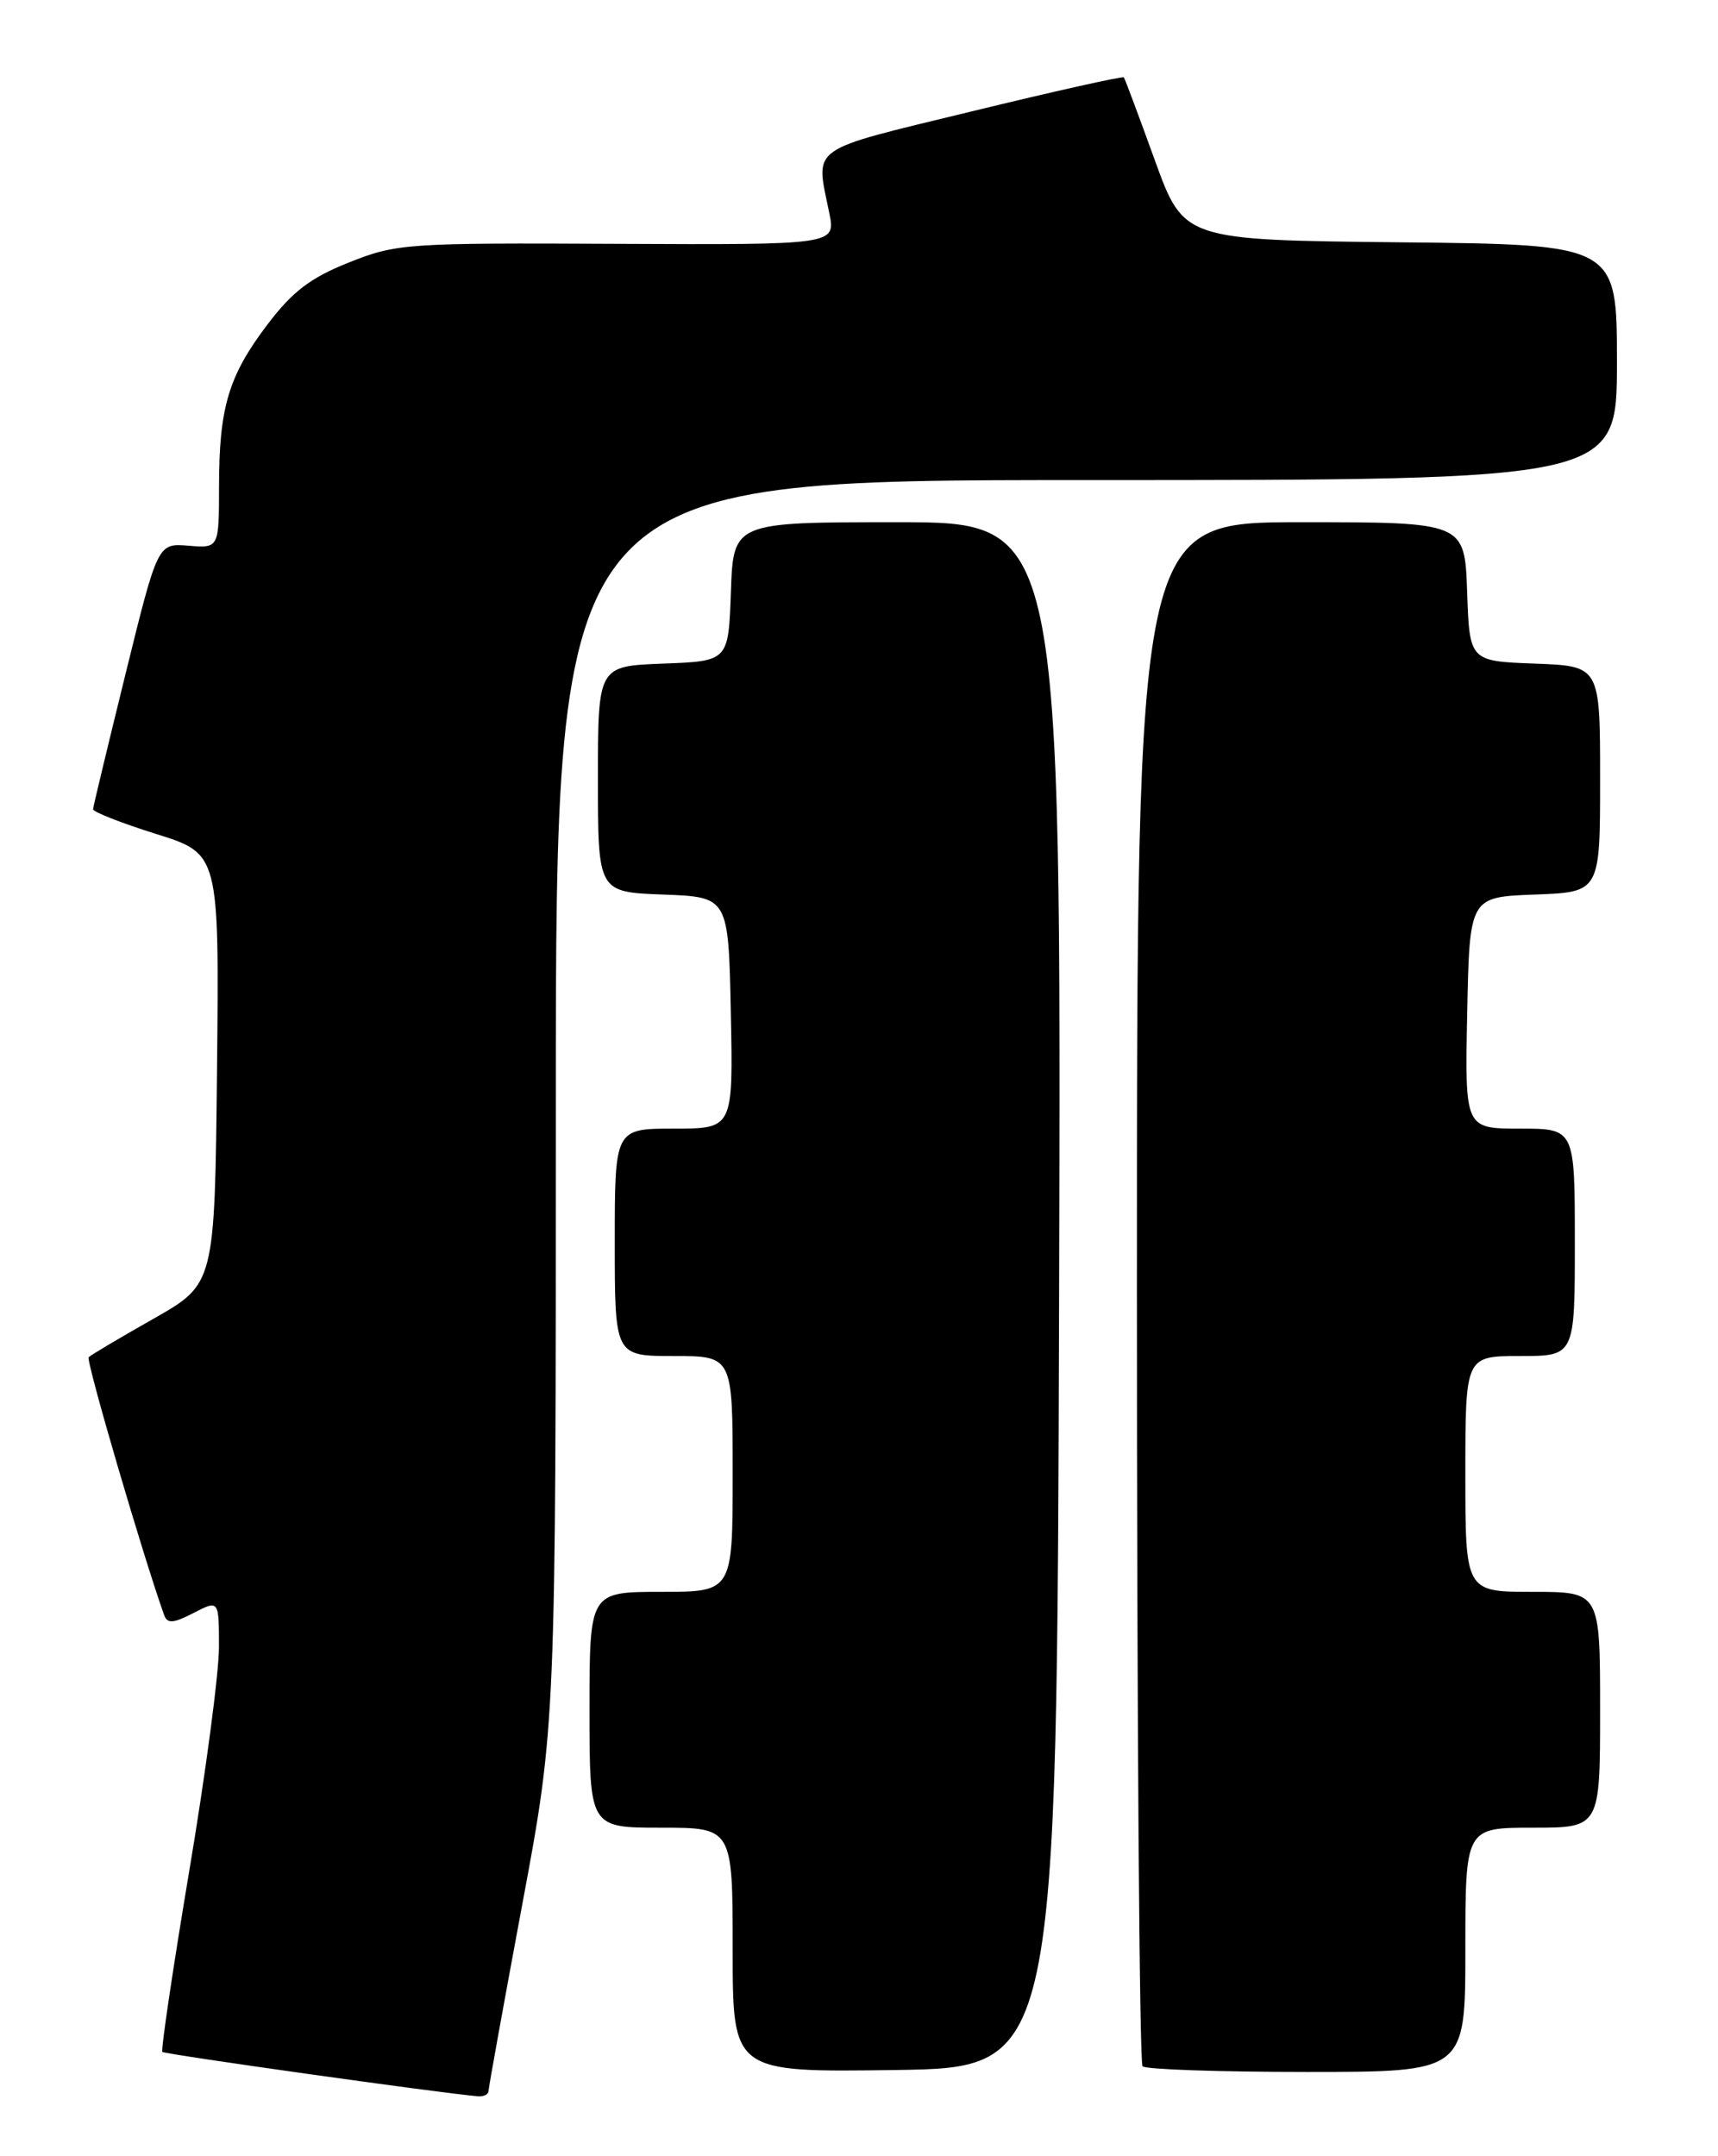 <?xml version="1.0" encoding="UTF-8" standalone="no"?>
<!DOCTYPE svg PUBLIC "-//W3C//DTD SVG 1.1//EN" "http://www.w3.org/Graphics/SVG/1.1/DTD/svg11.dtd" >
<svg xmlns="http://www.w3.org/2000/svg" xmlns:xlink="http://www.w3.org/1999/xlink" version="1.1" viewBox="0 0 204 256">
 <g >
 <path fill="currentColor"
d=" M 58.01 248.25 C 58.02 247.84 59.82 237.89 62.01 226.14 C 66.00 204.77 66.00 204.77 66.00 130.89 C 66.00 57.00 66.00 57.00 129.00 57.00 C 192.00 57.00 192.00 57.00 192.00 43.02 C 192.00 29.03 192.00 29.03 166.28 28.77 C 140.56 28.50 140.56 28.50 137.12 19.00 C 135.23 13.78 133.58 9.36 133.45 9.19 C 133.32 9.02 125.18 10.84 115.36 13.23 C 95.70 18.02 96.84 17.21 98.47 25.29 C 99.24 29.07 99.24 29.07 73.27 28.95 C 48.25 28.83 47.09 28.91 41.44 31.16 C 36.87 32.98 34.74 34.60 31.78 38.50 C 27.13 44.62 26.01 48.37 26.01 57.79 C 26.00 65.09 26.00 65.09 22.36 64.79 C 18.73 64.50 18.73 64.50 14.91 80.00 C 12.81 88.53 11.07 95.76 11.05 96.07 C 11.02 96.39 14.38 97.71 18.52 99.01 C 26.03 101.36 26.03 101.36 25.77 126.90 C 25.50 152.44 25.50 152.44 18.25 156.56 C 14.26 158.82 10.78 160.88 10.53 161.14 C 10.17 161.49 17.02 184.87 19.50 191.78 C 19.87 192.80 20.60 192.74 22.98 191.51 C 26.00 189.95 26.00 189.95 26.00 195.56 C 26.00 198.64 24.41 210.64 22.46 222.21 C 20.52 233.79 19.09 243.42 19.28 243.62 C 19.58 243.91 52.34 248.52 56.75 248.89 C 57.44 248.95 58.00 248.66 58.01 248.25 Z  M 125.76 153.75 C 126.01 62.00 126.01 62.00 106.55 62.00 C 87.08 62.00 87.08 62.00 86.79 70.25 C 86.50 78.50 86.50 78.50 78.75 78.79 C 71.00 79.08 71.00 79.08 71.00 92.50 C 71.00 105.92 71.00 105.92 78.75 106.21 C 86.50 106.50 86.50 106.50 86.78 120.25 C 87.06 134.00 87.06 134.00 80.03 134.00 C 73.00 134.00 73.00 134.00 73.00 147.50 C 73.00 161.00 73.00 161.00 80.00 161.00 C 87.00 161.00 87.00 161.00 87.00 175.00 C 87.00 189.00 87.00 189.00 78.50 189.00 C 70.00 189.00 70.00 189.00 70.00 203.00 C 70.00 217.00 70.00 217.00 78.50 217.00 C 87.00 217.00 87.00 217.00 87.00 231.52 C 87.00 246.04 87.00 246.04 106.25 245.77 C 125.50 245.50 125.50 245.50 125.76 153.75 Z  M 174.00 231.50 C 174.00 217.00 174.00 217.00 182.00 217.00 C 190.00 217.00 190.00 217.00 190.00 203.00 C 190.00 189.00 190.00 189.00 182.00 189.00 C 174.00 189.00 174.00 189.00 174.00 175.00 C 174.00 161.00 174.00 161.00 180.50 161.00 C 187.00 161.00 187.00 161.00 187.00 147.50 C 187.00 134.00 187.00 134.00 180.47 134.00 C 173.94 134.00 173.94 134.00 174.22 120.25 C 174.50 106.50 174.50 106.50 182.25 106.21 C 190.00 105.92 190.00 105.92 190.00 92.50 C 190.00 79.08 190.00 79.08 182.25 78.79 C 174.50 78.50 174.50 78.50 174.21 70.25 C 173.92 62.00 173.92 62.00 154.46 62.00 C 135.00 62.00 135.00 62.00 135.00 153.33 C 135.00 203.57 135.30 244.97 135.67 245.33 C 136.03 245.70 144.81 246.00 155.17 246.00 C 174.00 246.00 174.00 246.00 174.00 231.50 Z "/>
</g>
</svg>